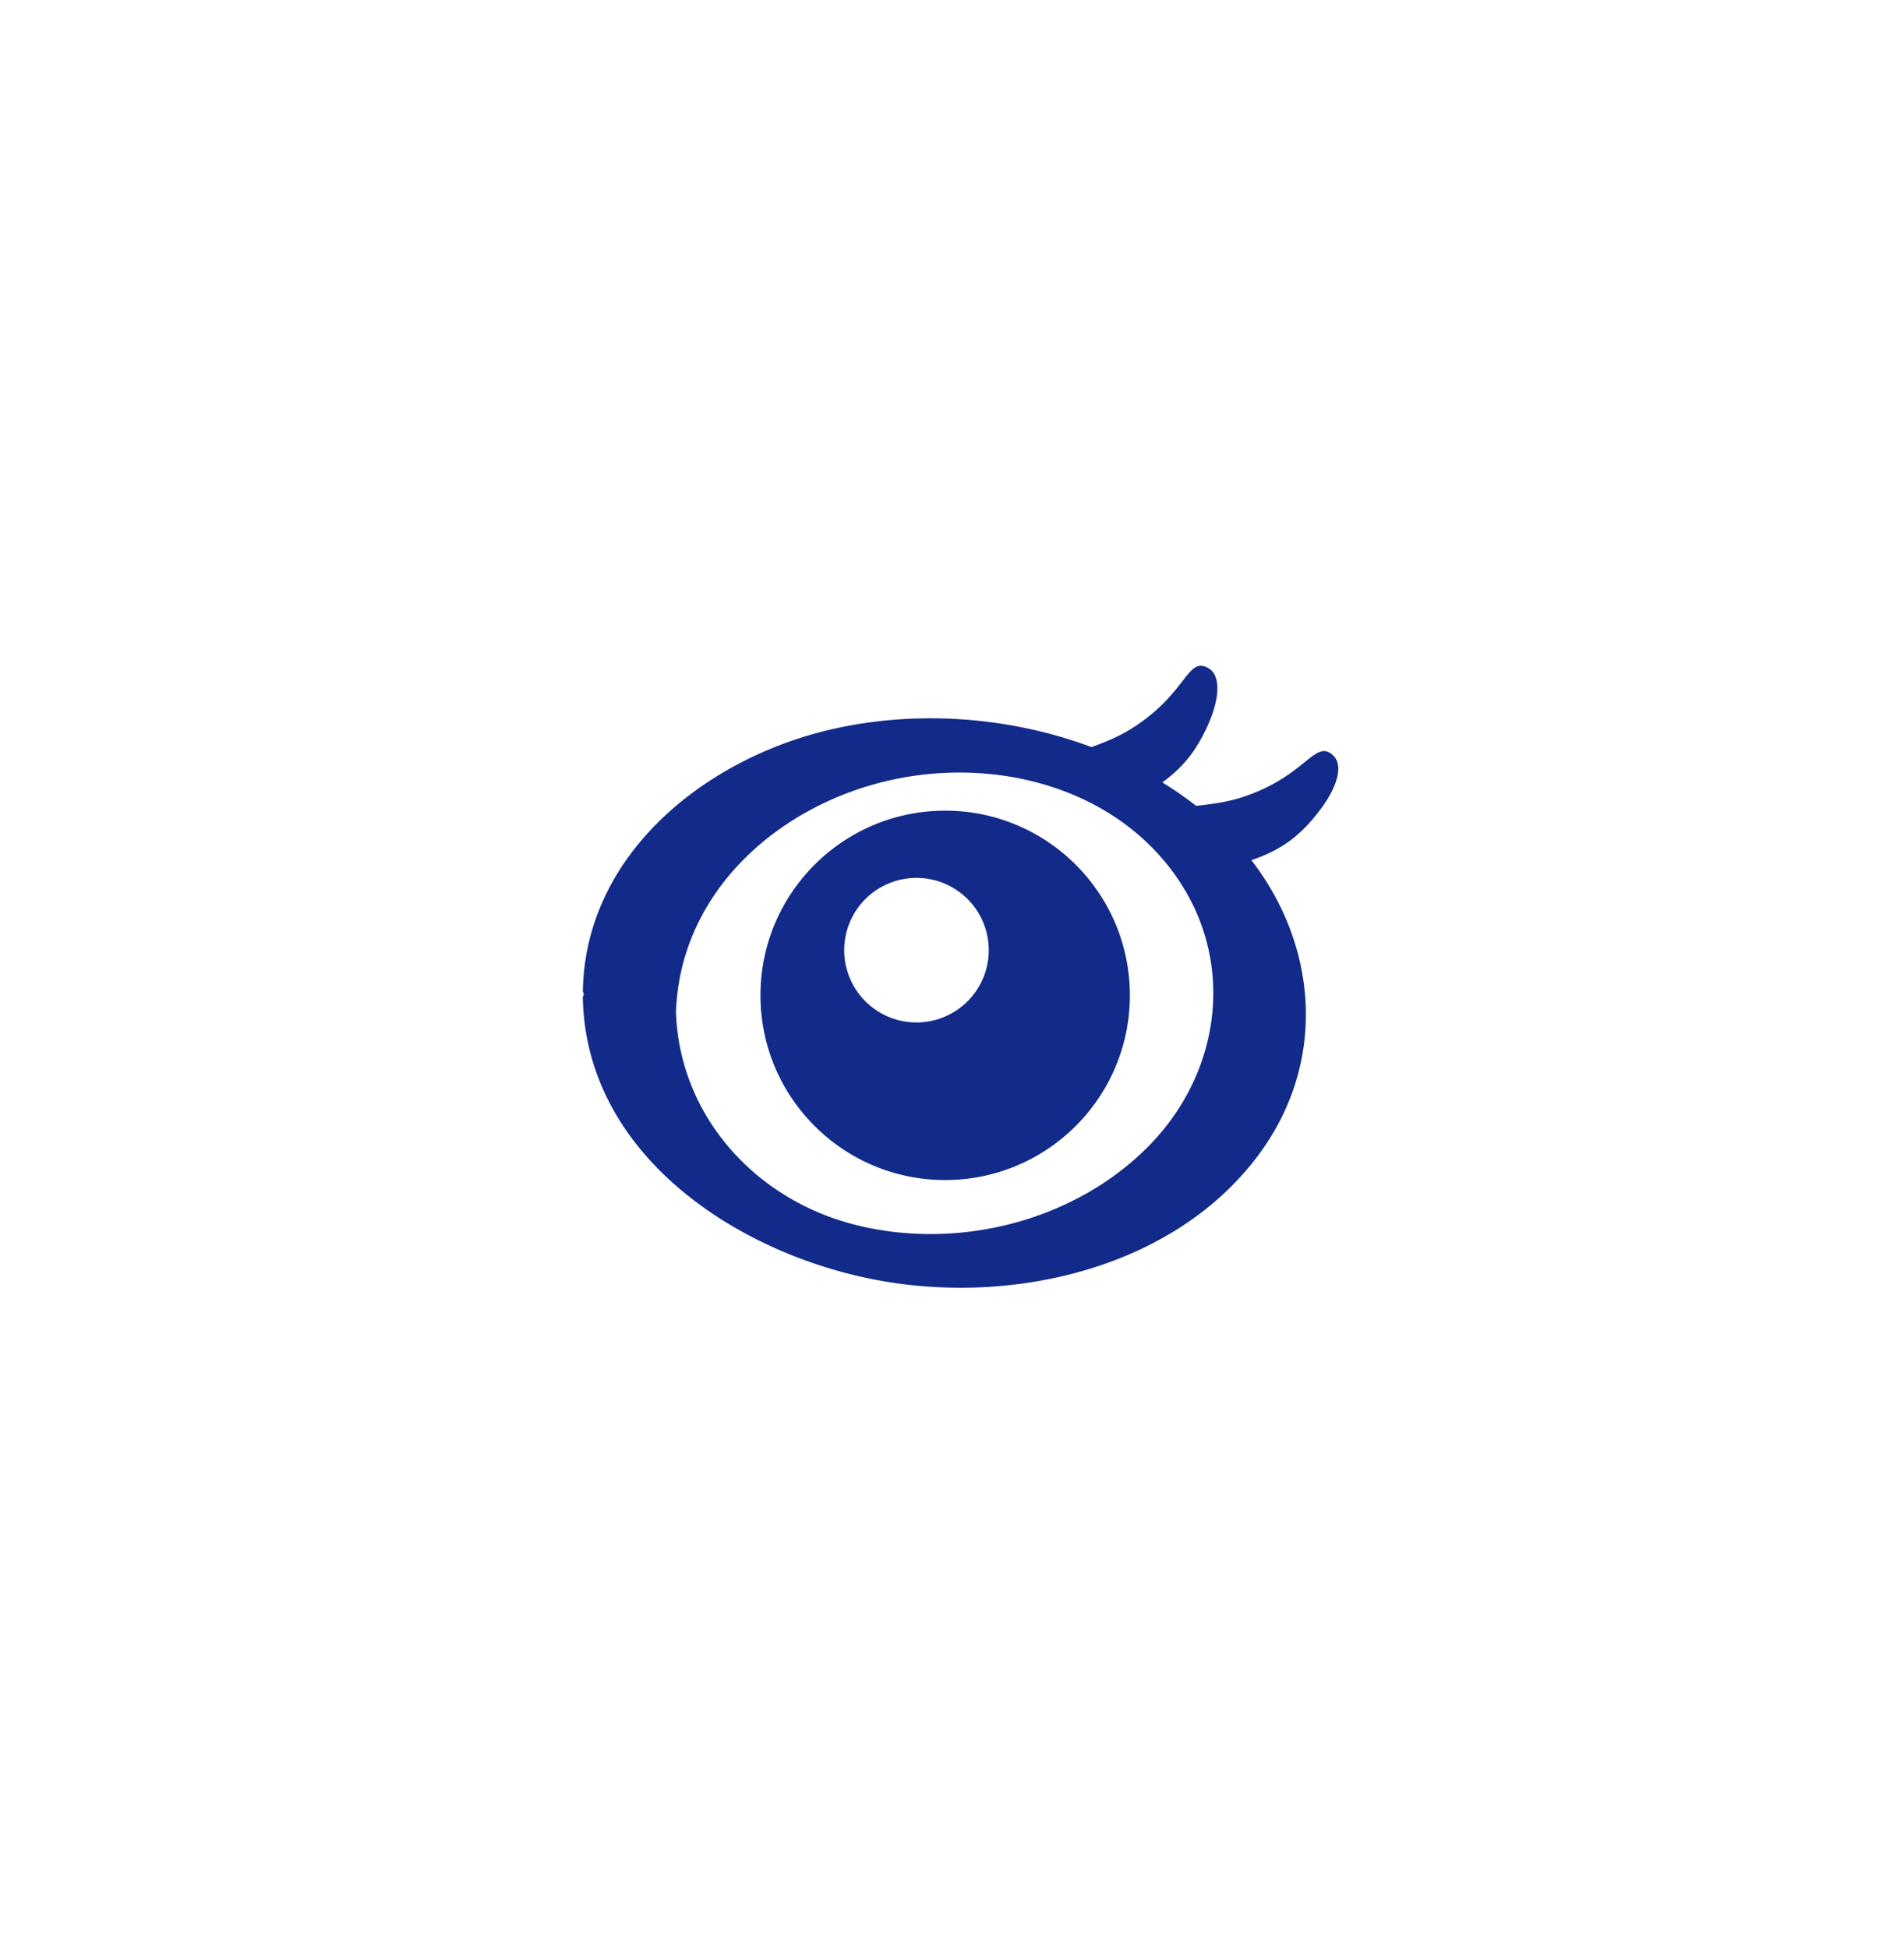 <svg xmlns="http://www.w3.org/2000/svg" xml:space="preserve" viewBox="0 0 215 220"><path d="M106.728 91.549c-11.519 0-20.856 9.338-20.856 20.856s9.337 20.856 20.856 20.856 20.856-9.338 20.856-20.856-9.337-20.856-20.856-20.856m-3.149 23.916a8.162 8.162 0 1 1 0-16.323 8.162 8.162 0 0 1 0 16.323" style="fill:#122a89"/><path d="M150.536 85.305c-2.071-1.927-2.988 2.329-10.229 4.714-1.781.587-3.704.814-5.24.985a42 42 0 0 0-3.819-2.648c2.563-1.851 3.961-3.854 5.111-6.391 1.447-3.194 1.471-5.728.093-6.511-2.459-1.398-2.371 2.955-8.867 6.944-1.403.862-2.982 1.48-4.334 1.972-9.622-3.597-20.52-4.229-30.198-1.803-13.813 3.461-26.956 14.103-27.235 29.319-.002.138.093.253.114.387-.022.138-.122.225-.119.379.332 18.061 18.03 29.364 34.164 32.074 14.819 2.488 32.379-1.549 41.886-13.969 8.008-10.461 7.065-23.734-.555-33.619 3.688-1.239 5.708-3.022 7.639-5.52 2.142-2.774 2.749-5.234 1.589-6.313m-20.734 44.024c-8.525 8.743-22.134 12.04-33.826 8.83-10.987-3.017-19.252-12.346-19.646-23.849.462-13.696 11.75-23.573 24.61-26.293 11.52-2.437 24.603.83 31.709 10.733 6.929 9.653 5.308 22.217-2.847 30.579" style="fill:#122a89"/></svg>
